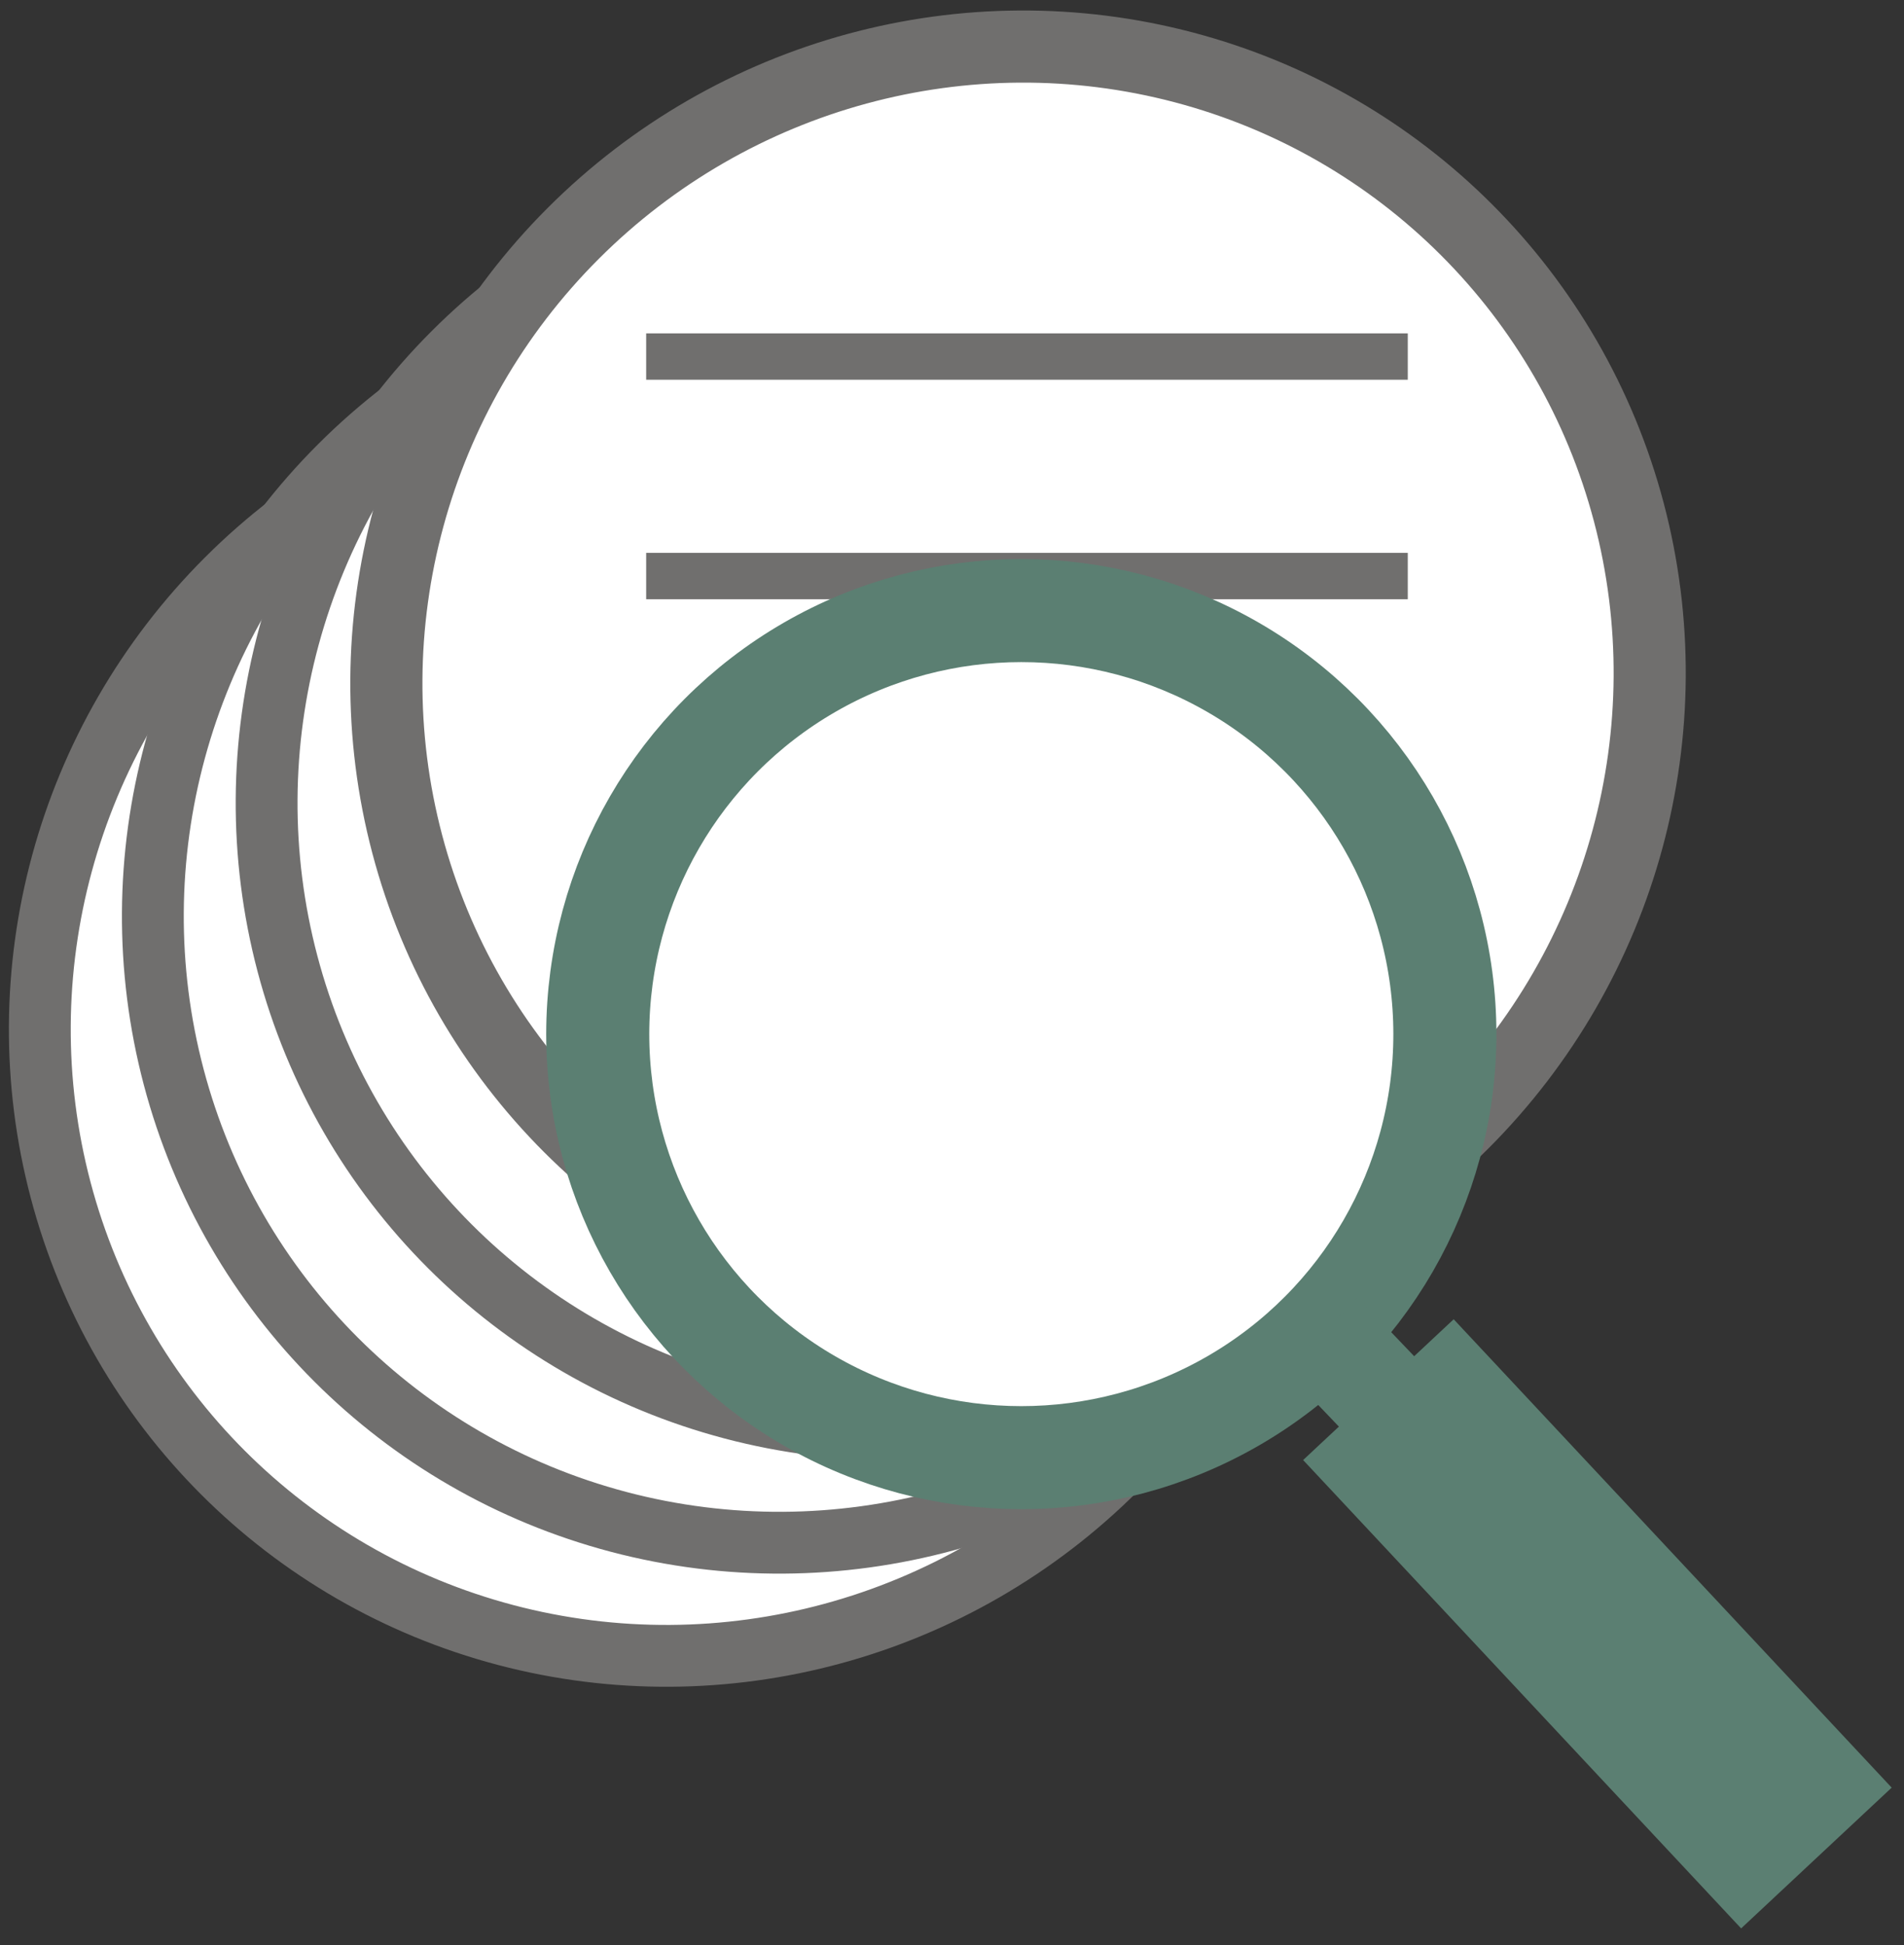 <?xml version="1.0" encoding="utf-8"?>
<!-- Generator: Adobe Illustrator 19.1.0, SVG Export Plug-In . SVG Version: 6.00 Build 0)  -->
<svg version="1.1" id="Layer_1" xmlns="http://www.w3.org/2000/svg" xmlns:xlink="http://www.w3.org/1999/xlink" x="0px" y="0px"
	 viewBox="0 0 369.5 377.5" style="enable-background:new 0 0 369.5 377.5;" xml:space="preserve">
<rect x="0" y="0" width="369.5" height="377.5" fill="#333333" stroke="none"/>
<style type="text/css">
	.st0{fill:#FFFFFF;stroke:#706F6E;stroke-width:12;stroke-miterlimit:10;}
	.st1{fill:#FFFFFF;stroke:#706F6F;stroke-width:12;stroke-miterlimit:10;}
	.st2{fill:#FFFFFF;stroke:#706F6E;stroke-width:14;stroke-miterlimit:10;}
	.st3{fill:#FFFFFF;stroke:#706F6F;stroke-width:14;stroke-miterlimit:10;}
	.st4{fill:none;stroke:#706F6E;stroke-width:9;stroke-miterlimit:10;}
	.st5{fill:#FFFFFF;stroke:#5B7F72;stroke-width:20;stroke-miterlimit:10;}
	.st6{fill:#FFFFFF;stroke:#5B7F72;stroke-width:40;stroke-miterlimit:10;}
</style>
<g>
	<g>
		
			<ellipse transform="matrix(-0.707 -0.707 0.707 -0.707 82.023 431.453)" class="st0" cx="130.4" cy="198.7" rx="122.1" ry="123.1"/>
		<path class="st1" d="M39.4,189.2"/>
		<path class="st1" d="M140.1,289.8"/>
		<path class="st1" d="M60.6,168.1"/>
		<path class="st1" d="M161.2,268.7"/>
		<path class="st1" d="M83.8,144.8"/>
		<path class="st1" d="M184.4,245.4"/>
		<path class="st1" d="M102.9,125.8"/>
		<path class="st1" d="M203.5,226.4"/>
		<path class="st1" d="M124,104.6"/>
		<path class="st1" d="M224.6,205.3"/>
	</g>
	<g>
		
			<ellipse transform="matrix(-0.707 -0.707 0.707 -0.707 134.855 409.569)" class="st0" cx="152.3" cy="176.9" rx="122.1" ry="123.1"/>
		<path class="st1" d="M61.3,167.3"/>
		<path class="st1" d="M161.9,267.9"/>
		<path class="st1" d="M82.5,146.2"/>
		<path class="st1" d="M183.1,246.8"/>
		<path class="st1" d="M103.6,125"/>
		<path class="st1" d="M204.2,225.7"/>
		<path class="st1" d="M124.8,103.9"/>
		<path class="st1" d="M225.4,204.5"/>
		<path class="st1" d="M145.9,82.8"/>
		<path class="st1" d="M246.5,183.4"/>
	</g>
	<g>
		
			<ellipse transform="matrix(-0.707 -0.707 0.707 -0.707 188.111 387.51)" class="st0" cx="174.3" cy="154.8" rx="122.1" ry="123.1"/>
		<path class="st1" d="M83.4,145.3"/>
		<path class="st1" d="M184,245.9"/>
		<path class="st1" d="M104.5,124.1"/>
		<path class="st1" d="M205.1,224.7"/>
		<path class="st1" d="M125.7,103"/>
		<path class="st1" d="M226.3,203.6"/>
		<path class="st1" d="M146.8,81.8"/>
		<path class="st1" d="M247.4,182.5"/>
		<path class="st1" d="M168,60.7"/>
		<path class="st1" d="M268.6,161.3"/>
	</g>
	<g>
		
			<ellipse transform="matrix(-0.707 -0.707 0.707 -0.707 244.156 364.295)" class="st2" cx="197.5" cy="131.6" rx="122.1" ry="123.1"/>
		<path class="st3" d="M106.6,122"/>
		<path class="st3" d="M207.2,222.7"/>
		<path class="st3" d="M127.7,100.9"/>
		<path class="st3" d="M228.4,201.5"/>
		<path class="st3" d="M148.9,79.8"/>
		<path class="st3" d="M249.5,180.4"/>
		<path class="st3" d="M270.6,159.2"/>
		<path class="st3" d="M191.2,37.5"/>
		<path class="st3" d="M291.8,138.1"/>
	</g>
</g>
<g>
	<line class="st4" x1="273.2" y1="69.2" x2="125.4" y2="69.2"/>
	<line class="st4" x1="273.2" y1="111.8" x2="125.4" y2="111.8"/>
	<line class="st4" x1="273.2" y1="154.3" x2="125.4" y2="154.3"/>
	<line class="st4" x1="273.2" y1="196.9" x2="125.4" y2="196.9"/>
</g>
<g>
	<circle class="st5" cx="198.2" cy="200.7" r="82.2"/>
	<line class="st5" x1="256.4" y1="258.8" x2="275.5" y2="278.8"/>
	<line class="st6" x1="267.5" y1="269.7" x2="352.5" y2="360.6"/>
</g>
</svg>
